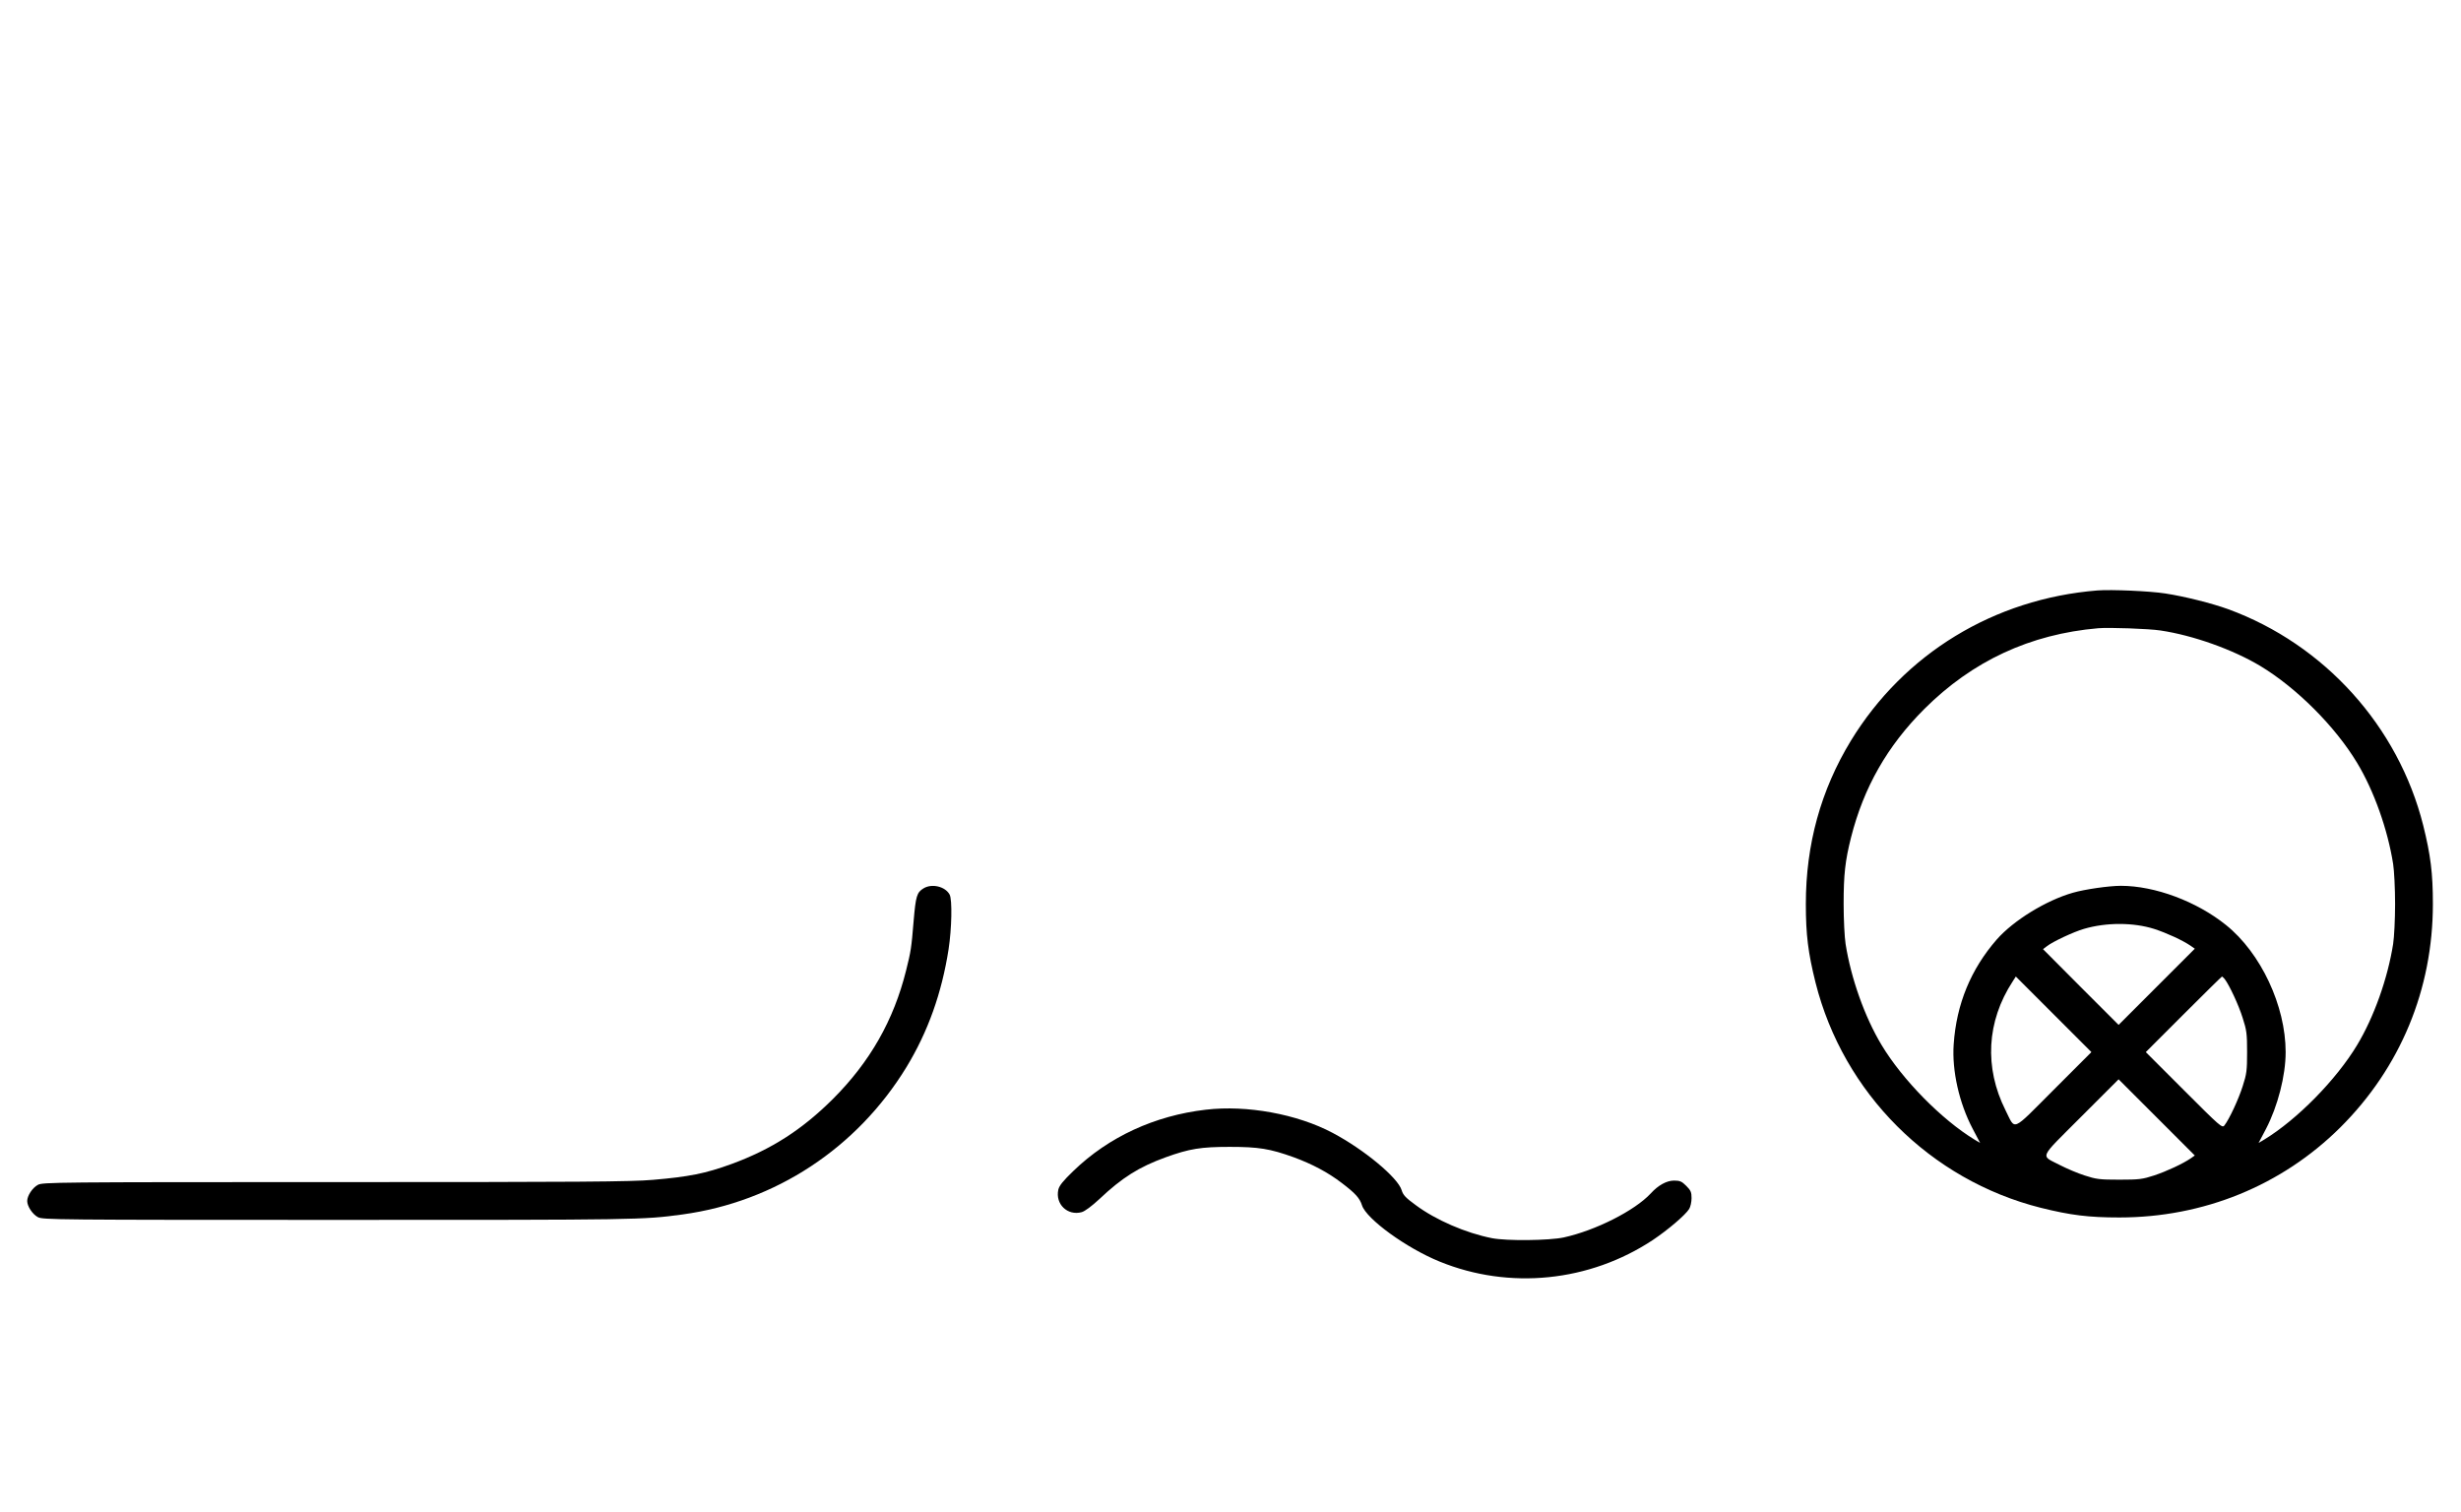 <?xml version="1.0" standalone="no"?>
<!DOCTYPE svg PUBLIC "-//W3C//DTD SVG 20010904//EN"
 "http://www.w3.org/TR/2001/REC-SVG-20010904/DTD/svg10.dtd">
<svg version="1.0" xmlns="http://www.w3.org/2000/svg"
 width="1628pt" height="1000pt" viewBox="0 0 1628 1000"
 preserveAspectRatio="xMidYMid meet">
<g transform="translate(0,1000) scale(0.1,-0.1)"
fill="#000000" stroke="none">
<path d="M13875 6094 c-684 -55 -1279 -418 -1631 -994 -199 -327 -298 -686
-298 -1080 0 -204 15 -323 64 -520 184 -731 759 -1306 1490 -1490 197 -49 316
-64 520 -64 557 0 1074 211 1461 595 398 396 613 914 613 1479 0 204 -15 323
-64 520 -165 656 -654 1197 -1290 1430 -108 39 -286 84 -416 104 -102 16 -357
27 -449 20z m418 -265 c215 -32 478 -126 660 -235 240 -145 495 -400 640 -641
111 -184 202 -440 238 -668 7 -44 13 -163 13 -265 0 -102 -6 -221 -13 -265
-36 -228 -127 -484 -238 -668 -138 -230 -398 -494 -615 -626 l-37 -22 49 93
c78 150 130 352 130 508 0 306 -164 656 -395 841 -194 156 -470 259 -695 259
-78 0 -239 -23 -318 -46 -178 -51 -392 -183 -503 -309 -171 -196 -267 -427
-285 -694 -12 -174 36 -388 126 -559 l49 -93 -37 22 c-217 132 -477 396 -615
626 -111 184 -202 440 -238 668 -7 44 -13 163 -13 265 0 195 10 285 49 440 84
331 239 604 485 850 318 317 699 495 1150 534 73 6 334 -3 413 -15z m-43
-1974 c83 -27 188 -75 242 -112 l27 -19 -252 -252 -252 -252 -250 250 -250
251 25 19 c39 31 179 96 245 115 149 44 329 43 465 0z m-664 -1064 c-285 -285
-251 -271 -319 -136 -142 283 -125 588 47 852 l21 33 250 -250 250 -250 -249
-249z m1131 732 c30 -39 93 -173 119 -258 26 -80 29 -104 29 -225 0 -121 -3
-145 -29 -225 -27 -86 -89 -219 -121 -260 -15 -19 -26 -9 -268 233 l-252 252
250 250 c137 137 252 250 254 250 2 0 10 -8 18 -17z m-225 -1186 c-53 -36
-158 -85 -242 -113 -77 -25 -98 -28 -230 -28 -132 0 -153 3 -230 28 -47 15
-119 46 -160 67 -134 70 -149 34 135 319 l250 250 252 -252 252 -252 -27 -19z"/>
<path d="M6109 4123 c-44 -27 -51 -51 -65 -214 -15 -182 -18 -201 -50 -329
-82 -329 -238 -604 -484 -850 -204 -203 -406 -333 -670 -430 -172 -63 -284
-85 -520 -105 -146 -13 -488 -15 -2105 -15 -1850 0 -1932 -1 -1964 -18 -36
-19 -71 -72 -71 -107 0 -35 35 -88 71 -107 32 -17 115 -18 1994 -18 1977 0
2006 0 2270 36 615 84 1154 439 1481 974 143 235 234 491 279 780 21 137 25
328 7 362 -29 54 -118 75 -173 41z"/>
<path d="M7977 2659 c-338 -39 -643 -180 -875 -404 -70 -67 -95 -99 -101 -125
-21 -96 61 -174 154 -149 22 6 66 39 118 87 150 142 262 212 438 276 158 57
233 69 424 69 191 0 266 -12 424 -69 120 -44 226 -100 316 -169 91 -69 120
-101 135 -149 29 -90 294 -283 514 -372 461 -188 991 -134 1410 143 100 67
215 165 240 205 9 14 16 47 16 72 0 39 -5 51 -35 81 -30 30 -42 35 -81 35 -48
0 -104 -30 -154 -85 -106 -114 -365 -245 -575 -291 -98 -21 -377 -24 -475 -5
-173 34 -372 120 -505 219 -67 49 -83 66 -93 99 -25 83 -249 269 -457 379
-234 124 -567 185 -838 153z"/>
</g>
</svg>
